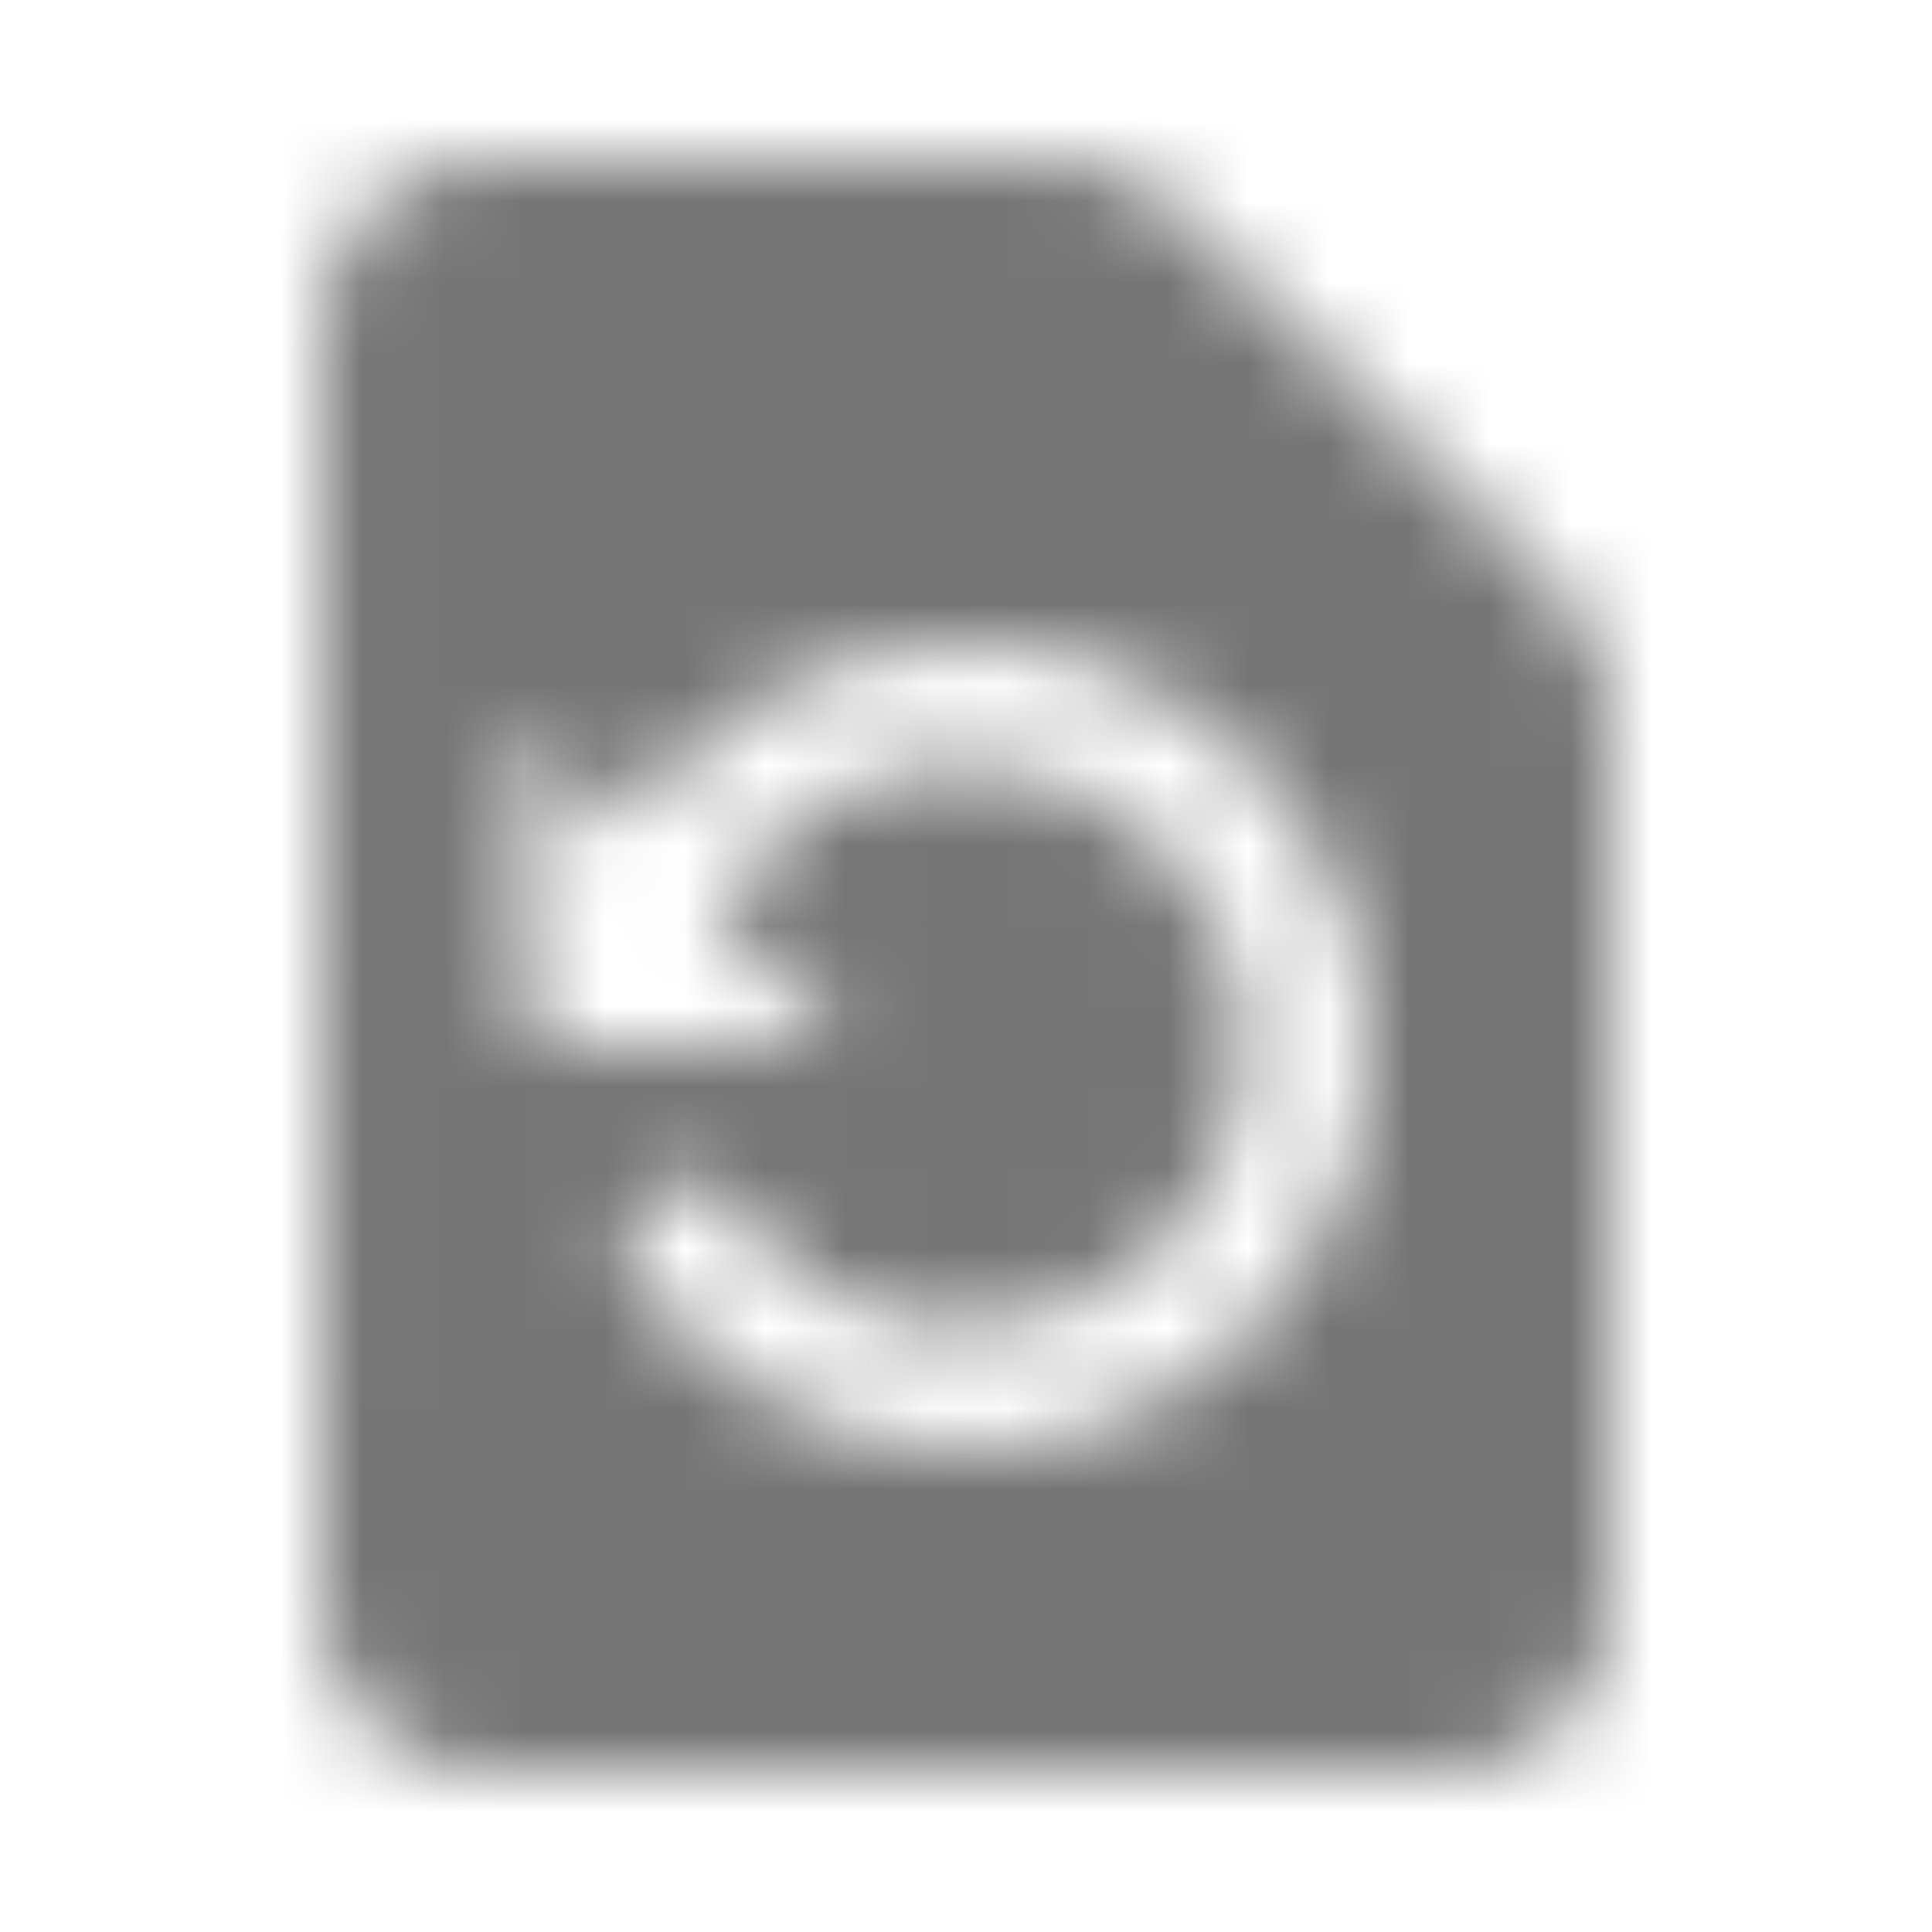 <?xml version="1.0" encoding="UTF-8"?>
<svg width="24px" height="24px" viewBox="0 0 24 24" version="1.1" xmlns="http://www.w3.org/2000/svg" xmlns:xlink="http://www.w3.org/1999/xlink">
    <!-- Generator: Sketch 50 (54983) - http://www.bohemiancoding.com/sketch -->
    <title>icon/action/restore_page_24px_rounded</title>
    <desc>Created with Sketch.</desc>
    <defs>
        <path d="M19.41,7.41 L14.58,2.58 C14.21,2.21 13.7,2 13.17,2 L6,2 C4.9,2 4.01,2.9 4.01,4 L4,20 C4,21.1 4.89,22 5.99,22 L18,22 C19.1,22 20,21.1 20,20 L20,8.83 C20,8.3 19.79,7.79 19.41,7.41 Z M12,18 C10.35,18 8.81,17.19 7.88,15.83 C7.65,15.49 7.73,15.02 8.07,14.79 C8.41,14.55 8.88,14.64 9.11,14.98 C9.76,15.93 10.84,16.5 11.99,16.5 C13.92,16.5 15.49,14.93 15.49,13 C15.49,11.07 13.93,9.5 12,9.5 C10.67,9.5 9.48,10.24 8.89,11.39 L10.5,13 L7,13 C6.72,13 6.5,12.78 6.5,12.5 L6.5,9 L7.8,10.3 C8.71,8.89 10.26,8 12,8 C14.76,8 17,10.24 17,13 C17,15.76 14.76,18 12,18 Z" id="path-1"></path>
    </defs>
    <g id="icon/action/restore_page_24px" stroke="none" stroke-width="1" fill="none" fill-rule="evenodd">
        <mask id="mask-2" fill="white">
            <use xlink:href="#path-1"></use>
        </mask>
        <g fill-rule="nonzero"></g>
        <g id="✱-/-Color-/-Icons-/-Black-/-Inactive" mask="url(#mask-2)" fill="#000000" fill-opacity="0.54">
            <rect id="Rectangle" x="0" y="0" width="24" height="24"></rect>
        </g>
    </g>
</svg>